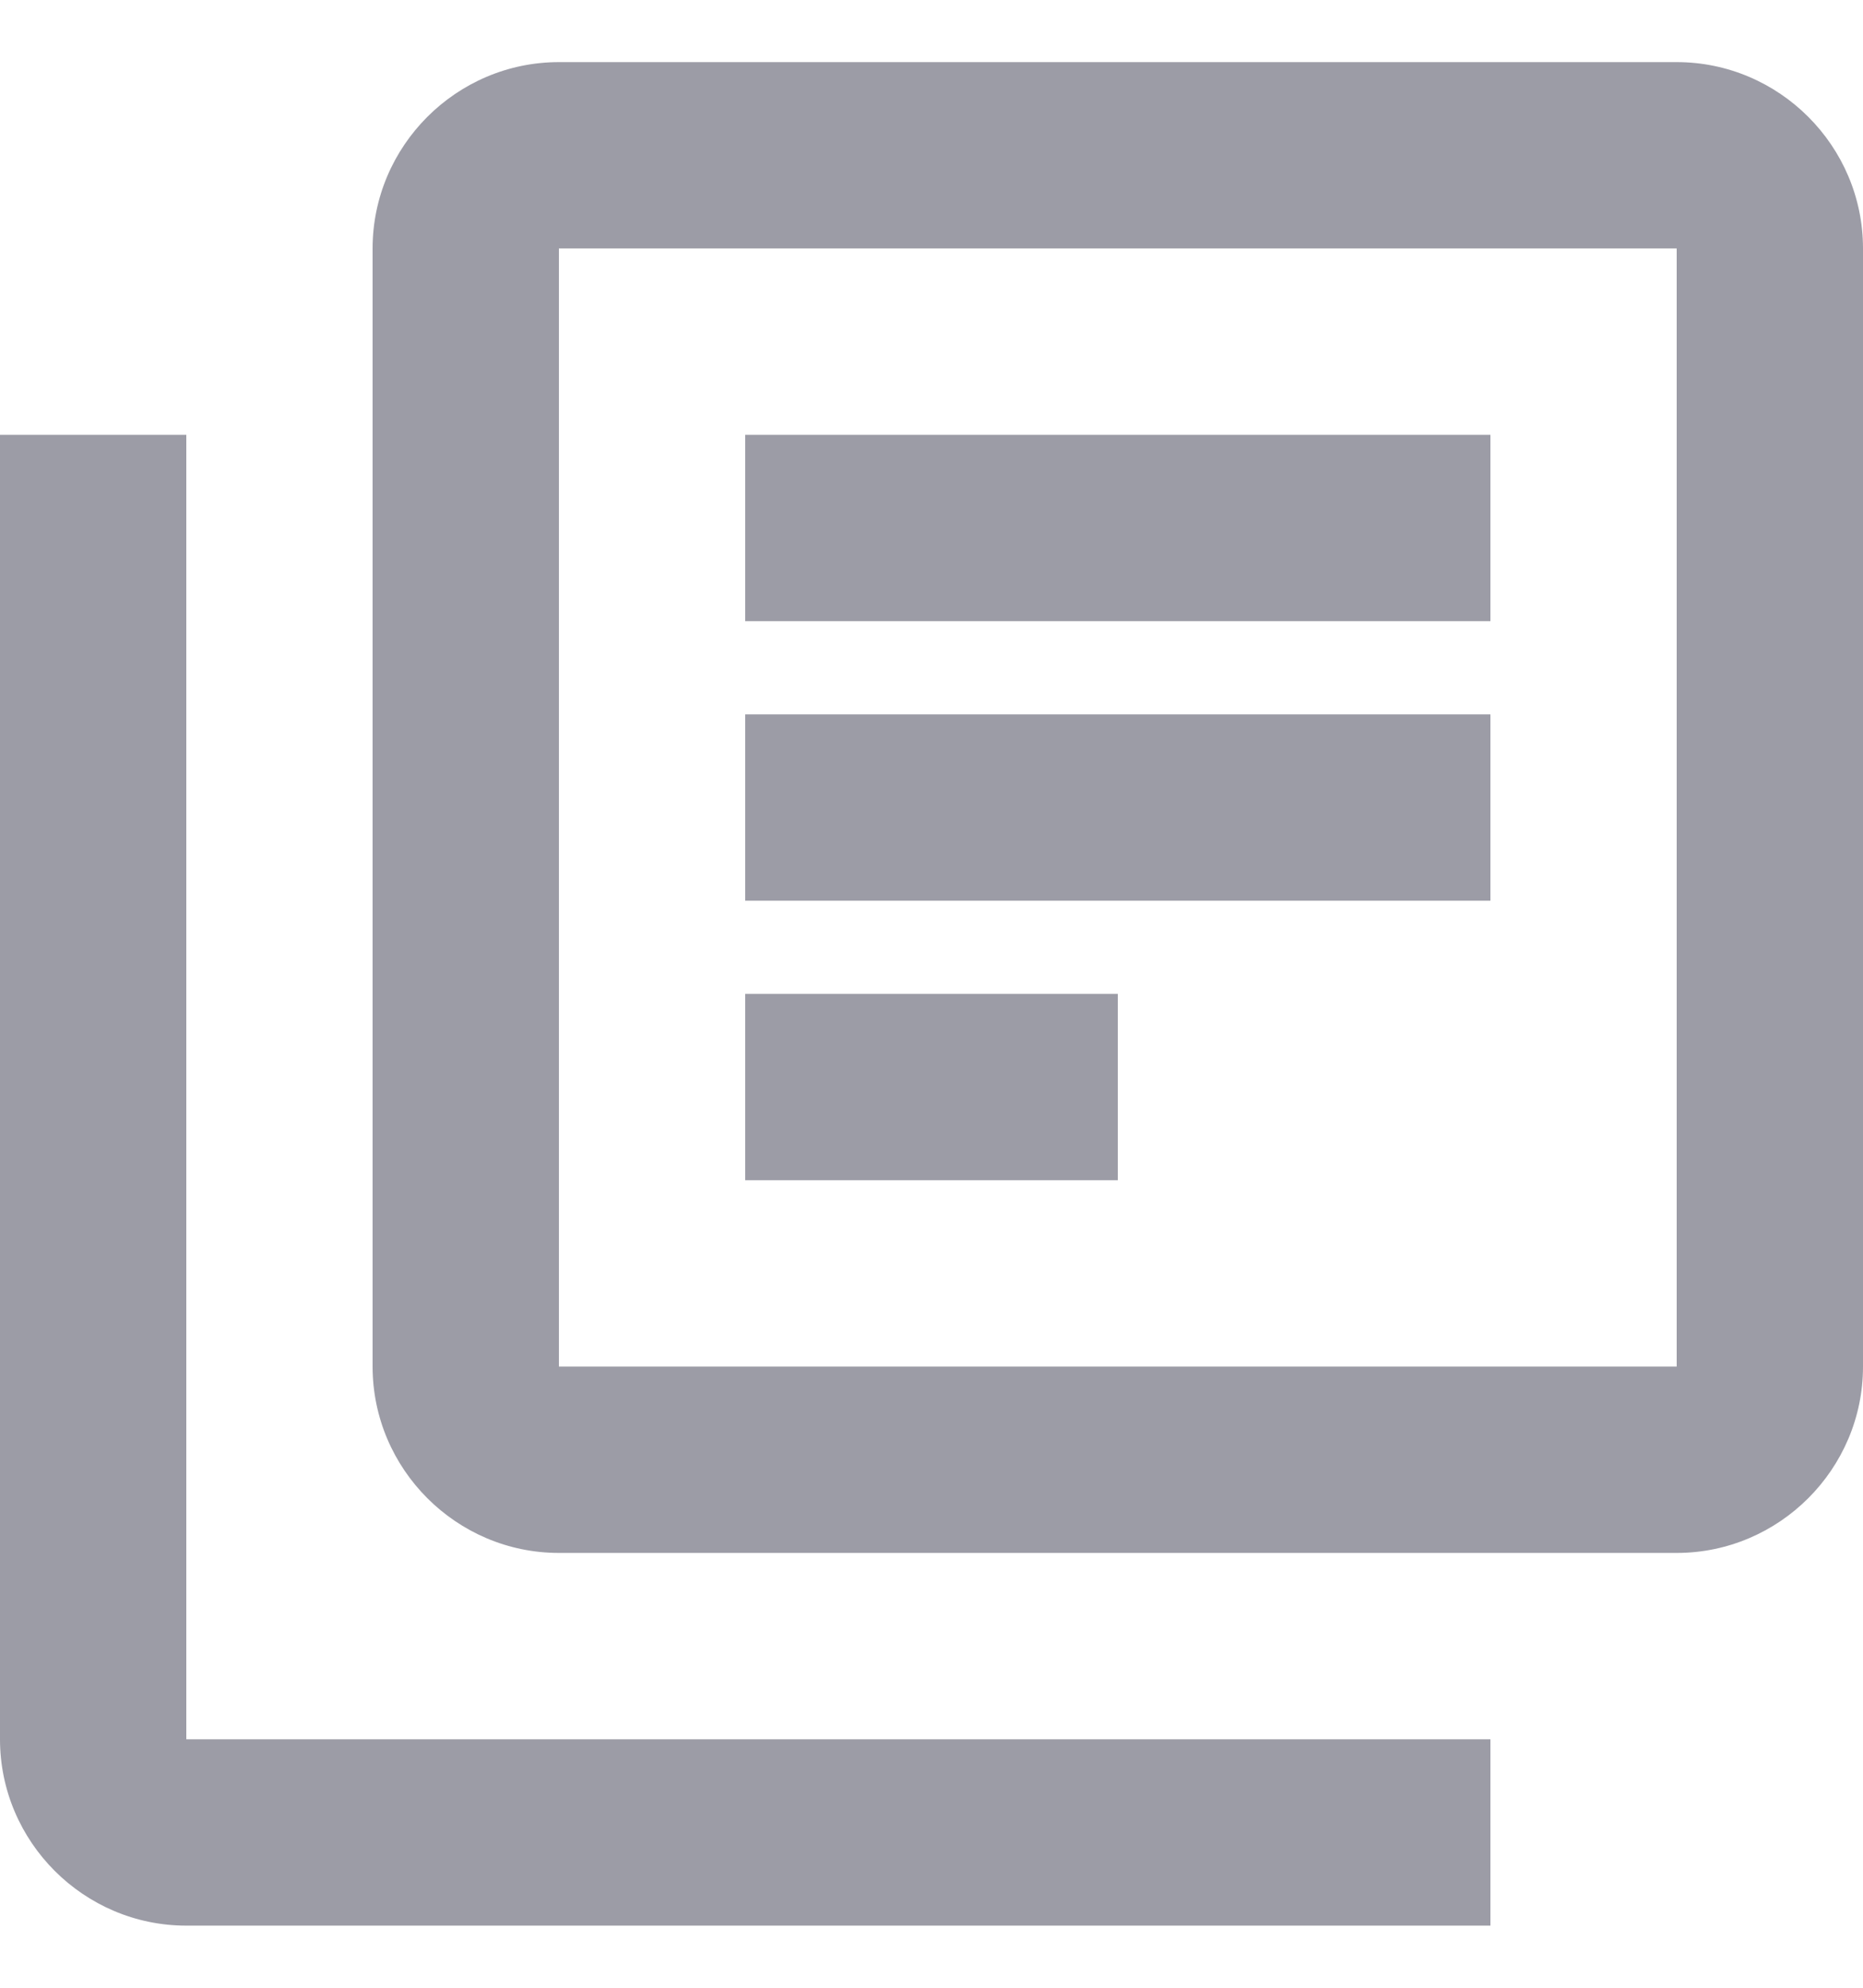 <svg width="15" height="16" viewBox="0 0 15 16" fill="none" xmlns="http://www.w3.org/2000/svg">
<path d="M1.5 3.5H0V14C0 14.825 0.675 15.5 1.5 15.5H12V14H1.5V3.5ZM13.5 0.5H4.5C3.675 0.5 3 1.175 3 2V11C3 11.825 3.675 12.5 4.5 12.5H13.5C14.325 12.5 15 11.825 15 11V2C15 1.175 14.325 0.5 13.5 0.5ZM13.5 11H4.5V2H13.5V11ZM6 5.75H12V7.25H6V5.75ZM6 8H9V9.5H6V8ZM6 3.5H12V5H6V3.5Z" fill="#9C9CA6"/>
</svg>
